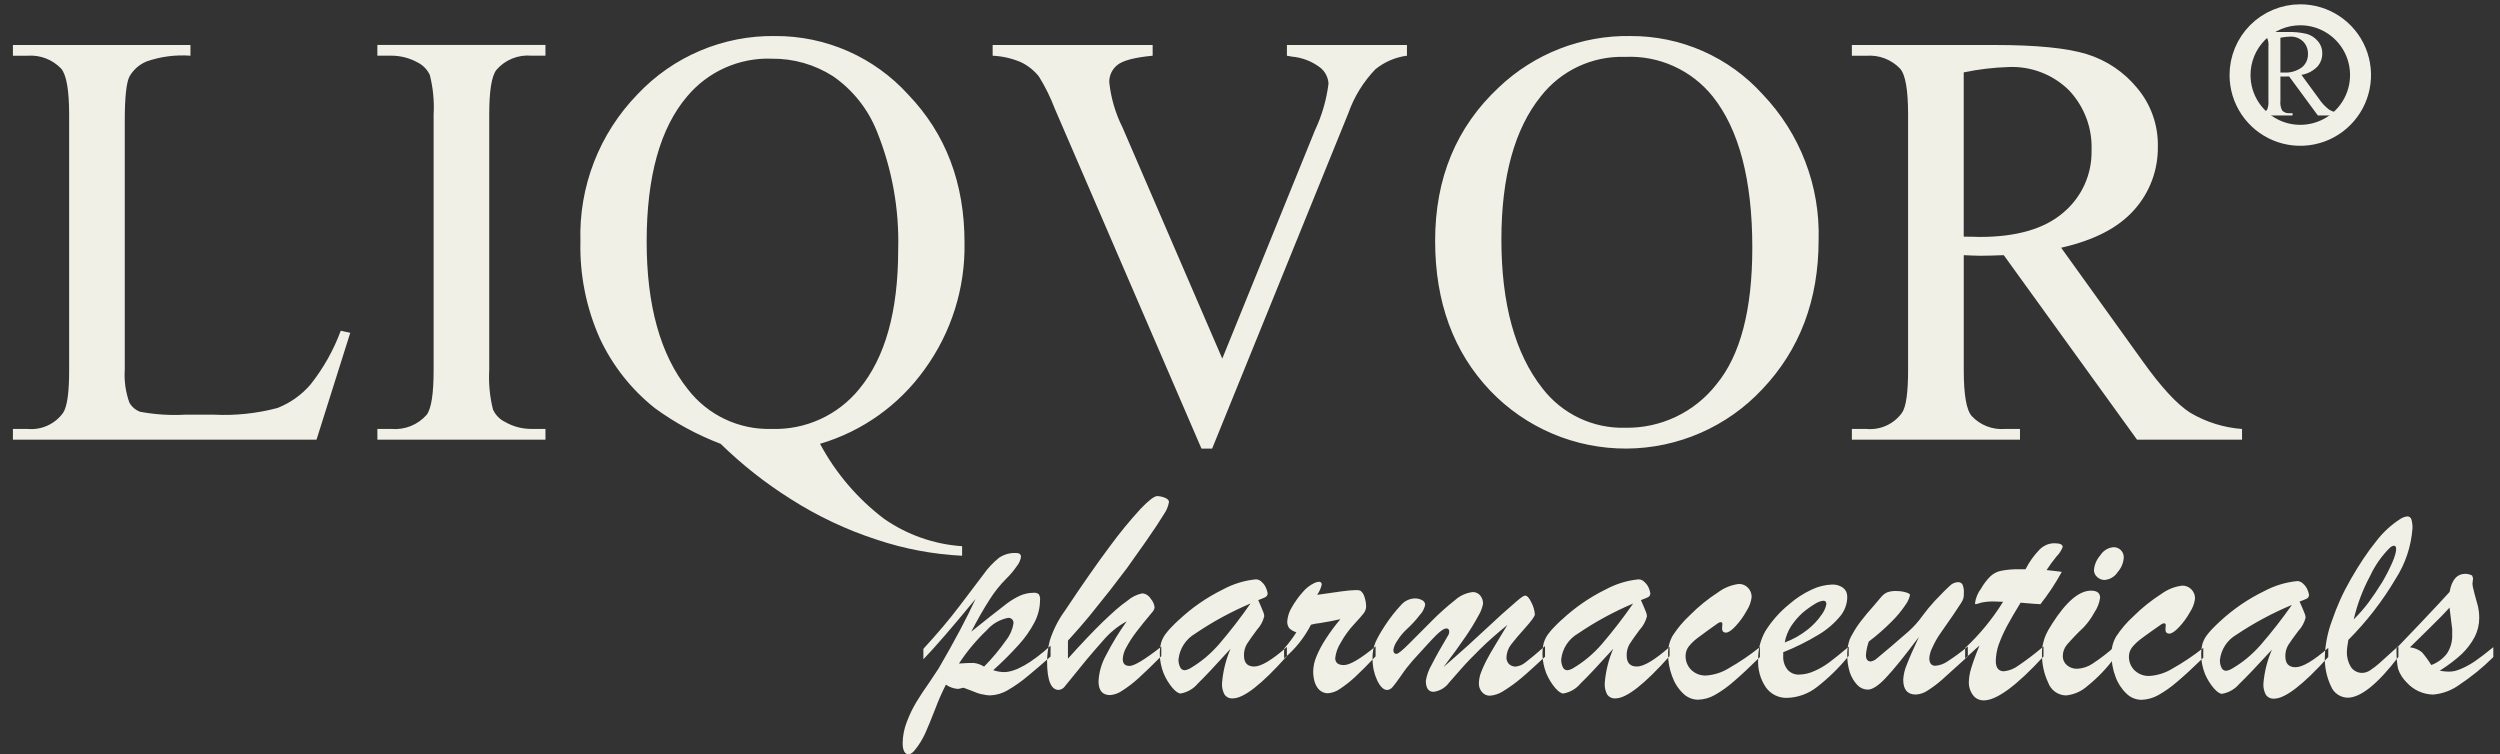 <svg width="169" height="51" viewBox="0 0 169 51" fill="none" xmlns="http://www.w3.org/2000/svg">
<rect x="0" y="0" width="169" height="51" fill="#333333" stroke="none"/>
<path fill-rule="evenodd" clip-rule="evenodd" d="M23.036 22.357L23.677 22.498L21.396 29.722H0.873V28.997H1.866C2.326 29.04 2.79 28.961 3.211 28.77C3.633 28.578 3.997 28.28 4.267 27.905C4.542 27.487 4.677 26.524 4.674 25.014V7.749C4.674 6.086 4.492 5.047 4.127 4.63C3.837 4.329 3.484 4.096 3.093 3.946C2.702 3.797 2.283 3.735 1.866 3.766H0.873V3.04H12.875V3.766C11.869 3.69 10.859 3.823 9.907 4.154C9.417 4.357 9.008 4.718 8.747 5.18C8.541 5.597 8.434 6.592 8.434 8.152V24.972C8.383 25.735 8.489 26.501 8.747 27.22C8.91 27.505 9.167 27.723 9.474 27.837C10.481 28.023 11.506 28.089 12.528 28.032H14.462C15.905 28.104 17.352 27.953 18.749 27.582C19.622 27.243 20.396 26.692 21.003 25.978C21.867 24.885 22.553 23.663 23.036 22.357ZM36.873 28.996V29.721H25.511V28.996H26.452C26.898 29.035 27.348 28.969 27.764 28.803C28.18 28.636 28.55 28.374 28.846 28.038C29.16 27.616 29.313 26.61 29.313 25.013V7.748C29.363 6.851 29.278 5.951 29.059 5.079C28.894 4.714 28.61 4.416 28.253 4.234C27.702 3.925 27.082 3.763 26.452 3.763H25.51V3.038H36.872V3.763H35.918C35.477 3.725 35.033 3.792 34.623 3.959C34.213 4.125 33.848 4.387 33.558 4.722C33.231 5.144 33.072 6.15 33.072 7.746V25.011C33.022 25.909 33.107 26.808 33.325 27.68C33.49 28.05 33.78 28.349 34.145 28.525C34.685 28.835 35.296 28.997 35.918 28.995L36.873 28.996ZM55.435 30.003C56.495 31.982 57.968 33.709 59.756 35.066C61.316 36.153 63.141 36.795 65.038 36.924V37.568C63.075 37.471 61.135 37.105 59.272 36.482C57.225 35.818 55.272 34.896 53.459 33.739C51.749 32.666 50.16 31.414 48.717 30.003C47.129 29.399 45.629 28.585 44.257 27.582C42.679 26.324 41.412 24.72 40.556 22.893C39.632 20.827 39.181 18.581 39.237 16.319C39.179 14.49 39.49 12.668 40.151 10.962C40.812 9.256 41.81 7.7 43.084 6.387C44.278 5.116 45.723 4.108 47.328 3.428C48.933 2.747 50.663 2.41 52.406 2.436C54.099 2.428 55.775 2.777 57.325 3.459C58.875 4.142 60.263 5.144 61.4 6.399C63.934 9.042 65.201 12.373 65.201 16.393C65.26 19.475 64.31 22.491 62.495 24.982C60.767 27.393 58.284 29.159 55.44 30L55.435 30.003ZM52.169 3.966C51.084 3.928 50.004 4.138 49.012 4.581C48.021 5.024 47.143 5.687 46.447 6.521C44.627 8.66 43.716 11.931 43.714 16.334C43.714 20.648 44.639 23.97 46.488 26.3C47.153 27.168 48.015 27.865 49.003 28.334C49.991 28.802 51.076 29.029 52.169 28.995C53.296 29.032 54.416 28.808 55.441 28.34C56.467 27.872 57.371 27.174 58.082 26.3C59.837 24.182 60.715 21.05 60.717 16.904C60.799 14.151 60.306 11.412 59.27 8.861C58.67 7.362 57.643 6.073 56.316 5.155C55.08 4.362 53.638 3.95 52.169 3.968V3.966ZM95.11 3.04V3.765C94.331 3.868 93.595 4.183 92.983 4.676C92.166 5.524 91.54 6.537 91.149 7.648L81.941 30.324H81.219L71.304 7.346C71.017 6.589 70.657 5.862 70.232 5.173C69.907 4.765 69.494 4.435 69.024 4.207C68.415 3.946 67.765 3.797 67.103 3.766V3.04H77.919V3.766C76.692 3.883 75.899 4.093 75.531 4.396C75.357 4.535 75.218 4.711 75.123 4.912C75.028 5.113 74.981 5.334 74.986 5.556C75.098 6.624 75.403 7.662 75.885 8.622L82.626 24.243L88.888 8.816C89.361 7.816 89.671 6.748 89.808 5.65C89.795 5.439 89.738 5.234 89.64 5.046C89.543 4.859 89.406 4.695 89.241 4.564C88.685 4.143 88.022 3.887 87.327 3.826C87.261 3.813 87.147 3.793 86.995 3.767V3.042L95.11 3.04ZM110.23 2.437C111.912 2.429 113.576 2.776 115.115 3.455C116.653 4.134 118.031 5.13 119.158 6.378C120.409 7.687 121.388 9.232 122.036 10.922C122.685 12.612 122.992 14.415 122.938 16.225C122.938 20.275 121.669 23.637 119.131 26.312C117.955 27.57 116.534 28.574 114.956 29.264C113.378 29.954 111.676 30.314 109.954 30.323C108.231 30.331 106.526 29.989 104.94 29.315C103.355 28.642 101.925 27.652 100.735 26.406C98.255 23.797 97.015 20.421 97.015 16.279C97.015 12.046 98.447 8.592 101.31 5.915C103.711 3.629 106.916 2.379 110.232 2.435L110.23 2.437ZM109.856 3.845C108.766 3.809 107.683 4.032 106.695 4.493C105.707 4.955 104.842 5.642 104.169 6.501C102.388 8.707 101.497 11.936 101.494 16.186C101.494 20.54 102.416 23.891 104.259 26.24C104.916 27.099 105.768 27.79 106.744 28.255C107.72 28.72 108.792 28.947 109.873 28.916C111.056 28.936 112.227 28.682 113.295 28.173C114.363 27.665 115.298 26.916 116.028 25.985C117.649 24.026 118.458 20.943 118.456 16.735C118.456 12.168 117.564 8.763 115.781 6.521C115.074 5.639 114.168 4.937 113.138 4.472C112.108 4.006 110.982 3.792 109.853 3.845H109.856ZM151.563 29.721H144.463L135.455 17.249C134.808 17.275 134.281 17.288 133.874 17.288C133.708 17.288 133.528 17.281 133.344 17.275C133.161 17.269 132.957 17.261 132.75 17.249V25.015C132.75 26.691 132.93 27.731 133.297 28.133C133.579 28.434 133.925 28.668 134.309 28.817C134.693 28.967 135.106 29.029 135.517 28.998H136.551V29.723H125.186V28.998H126.179C126.641 29.04 127.105 28.96 127.526 28.767C127.947 28.574 128.31 28.275 128.58 27.898C128.853 27.496 128.987 26.53 128.987 25.015V7.75C128.987 6.074 128.807 5.034 128.44 4.632C128.149 4.331 127.797 4.097 127.406 3.948C127.015 3.798 126.596 3.737 126.179 3.767H125.186V3.042H134.842C137.661 3.042 139.737 3.248 141.069 3.66C142.402 4.072 143.585 4.867 144.469 5.947C145.403 7.053 145.902 8.462 145.87 9.91C145.894 11.484 145.325 13.01 144.275 14.183C143.209 15.39 141.569 16.242 139.333 16.746L144.82 24.385C146.073 26.142 147.147 27.316 148.048 27.893C149.117 28.53 150.32 28.908 151.561 28.999L151.563 29.721ZM132.747 15.998C132.994 15.998 133.207 15.998 133.387 16.005C133.567 16.013 133.713 16.017 133.828 16.017C136.328 16.017 138.213 15.468 139.482 14.37C140.095 13.856 140.585 13.211 140.916 12.482C141.246 11.753 141.407 10.959 141.389 10.158C141.418 9.413 141.297 8.669 141.034 7.971C140.77 7.272 140.369 6.634 139.855 6.094C139.319 5.568 138.681 5.157 137.98 4.889C137.279 4.62 136.531 4.498 135.781 4.531C134.761 4.562 133.745 4.683 132.747 4.893V15.998Z" fill="#F1F0E7"/>
<path fill-rule="evenodd" clip-rule="evenodd" d="M62.422 44.566V43.86C63.357 42.846 64.168 41.885 64.857 40.977L66.483 38.829C66.78 38.406 67.135 38.027 67.538 37.702C67.874 37.477 68.273 37.365 68.677 37.381C68.904 37.381 69.019 37.467 69.019 37.643C68.983 37.874 68.885 38.091 68.736 38.271C68.53 38.575 68.293 38.857 68.03 39.112C67.599 39.544 67.217 40.023 66.892 40.54C66.512 41.129 66.1 41.849 65.656 42.701L66.908 41.7L68.075 40.79C68.353 40.583 68.651 40.406 68.965 40.26C69.247 40.139 69.549 40.075 69.856 40.072C69.984 40.056 70.113 40.089 70.218 40.164C70.293 40.284 70.325 40.425 70.307 40.566C70.303 41.088 70.175 41.602 69.934 42.066C69.645 42.619 69.284 43.131 68.862 43.591C68.32 44.192 67.747 44.763 67.143 45.303C67.377 45.386 67.623 45.43 67.871 45.433C68.641 45.433 69.691 44.84 71.018 43.654V44.382C70.525 44.82 70.027 45.248 69.524 45.665C69.091 46.034 68.626 46.364 68.134 46.649C67.774 46.868 67.364 46.991 66.943 47.007C66.881 47.007 66.812 47.003 66.74 46.997C66.662 46.989 66.585 46.975 66.509 46.956C66.366 46.937 66.226 46.904 66.091 46.856L65.598 46.663L65.132 46.49L64.767 46.572C64.471 46.552 64.186 46.452 63.943 46.283C63.671 46.818 63.429 47.368 63.219 47.93C62.946 48.631 62.722 49.18 62.542 49.578C62.351 49.999 62.103 50.392 61.807 50.747C61.715 50.863 61.593 50.95 61.454 51C61.164 51 61.02 50.743 61.02 50.23C61.026 49.75 61.118 49.274 61.291 48.826C61.466 48.353 61.685 47.896 61.944 47.463C62.196 47.045 62.481 46.614 62.799 46.169L63.456 45.179C64.528 43.336 65.357 41.775 65.942 40.497C64.393 42.38 63.221 43.734 62.427 44.561L62.422 44.566ZM66.524 45.062C67.072 44.509 67.572 43.91 68.018 43.272C68.277 42.945 68.447 42.556 68.509 42.144C68.516 42.093 68.511 42.041 68.495 41.992C68.478 41.943 68.45 41.899 68.414 41.863C68.377 41.826 68.333 41.799 68.284 41.783C68.235 41.767 68.183 41.763 68.132 41.77C67.579 41.882 67.078 42.174 66.707 42.599C65.996 43.277 65.364 44.034 64.825 44.855C64.994 44.839 65.178 44.828 65.387 44.822C65.596 44.815 65.74 44.815 65.824 44.815C66.073 44.845 66.312 44.93 66.525 45.063L66.524 45.062ZM78.504 43.717V44.356C77.952 44.913 77.445 45.407 76.978 45.832C76.634 46.147 76.264 46.432 75.871 46.684C75.629 46.857 75.344 46.962 75.048 46.988C74.523 46.988 74.261 46.678 74.261 46.056C74.292 45.449 74.459 44.857 74.752 44.324C75.164 43.517 75.636 42.741 76.164 42.003C75.86 42.164 75.574 42.355 75.309 42.574C75.047 42.787 74.806 43.023 74.587 43.28L74.057 43.884C73.681 44.312 73.261 44.816 72.794 45.402L71.977 46.406C71.929 46.471 71.869 46.525 71.8 46.565C71.73 46.605 71.653 46.63 71.573 46.638C71.044 46.638 70.783 45.991 70.783 44.697C70.789 44.223 70.852 43.752 70.969 43.292C71.203 42.564 71.553 41.877 72.005 41.26C73.191 39.479 74.202 38.031 75.038 36.916C75.682 36.036 76.374 35.193 77.111 34.39C77.657 33.821 78.032 33.535 78.233 33.535C78.431 33.543 78.625 33.59 78.805 33.672C78.944 33.742 79.016 33.828 79.024 33.928C78.975 34.225 78.859 34.506 78.686 34.752C78.457 35.134 78.058 35.742 77.478 36.576L76.174 38.418L75.022 39.922L73.629 41.661C73.21 42.168 72.732 42.717 72.193 43.308V44.523C73.089 43.525 73.87 42.702 74.536 42.052C74.88 41.723 75.183 41.445 75.439 41.217C75.696 40.989 75.957 40.789 76.216 40.606C76.503 40.356 76.85 40.184 77.223 40.11C77.338 40.121 77.449 40.159 77.547 40.222C77.644 40.284 77.726 40.368 77.785 40.468C77.932 40.632 78.025 40.838 78.051 41.056C78.041 41.149 78.007 41.237 77.951 41.312C77.454 41.901 77.069 42.381 76.795 42.744C76.552 43.063 76.334 43.401 76.144 43.754C76.002 43.994 75.917 44.263 75.898 44.541C75.898 44.859 76.05 45.017 76.354 45.017C76.678 45.017 77.396 44.582 78.507 43.713L78.504 43.717ZM79.687 41.912C80.574 41.078 81.582 40.381 82.675 39.846C83.365 39.471 84.122 39.239 84.903 39.163C84.978 39.165 85.051 39.182 85.119 39.213C85.186 39.245 85.247 39.289 85.297 39.345C85.417 39.45 85.512 39.581 85.576 39.728C85.628 39.844 85.666 39.965 85.69 40.09C85.695 40.144 85.685 40.199 85.66 40.247C85.635 40.296 85.596 40.336 85.549 40.363C85.482 40.398 85.413 40.429 85.342 40.456C85.239 40.494 85.142 40.532 85.056 40.567L85.236 40.979L85.404 41.39C85.44 41.477 85.46 41.569 85.463 41.663C85.378 42.003 85.208 42.316 84.97 42.574C84.784 42.822 84.646 43.013 84.558 43.139C84.517 43.192 84.427 43.327 84.286 43.544C84.152 43.776 84.085 44.041 84.093 44.309C84.093 44.81 84.324 45.057 84.783 45.057C85.253 45.057 85.99 44.616 86.993 43.733V44.354C85.296 46.259 84.077 47.211 83.337 47.211C83.228 47.221 83.118 47.201 83.019 47.154C82.921 47.108 82.836 47.035 82.775 46.945C82.65 46.712 82.593 46.449 82.609 46.186C82.672 45.383 82.867 44.596 83.185 43.857C82.18 44.968 81.444 45.75 80.977 46.203C80.681 46.562 80.266 46.802 79.808 46.88C79.665 46.88 79.483 46.755 79.262 46.507C79.01 46.206 78.806 45.869 78.656 45.506C78.578 45.303 78.517 45.094 78.472 44.881C78.428 44.668 78.405 44.451 78.403 44.234C78.398 43.968 78.429 43.702 78.493 43.444C78.566 43.204 78.686 42.981 78.846 42.788C78.951 42.651 79.064 42.521 79.185 42.398C79.323 42.253 79.488 42.091 79.685 41.908L79.687 41.912ZM84.531 40.798C83.22 41.353 81.966 42.036 80.788 42.837C80.478 43.018 80.215 43.269 80.02 43.571C79.825 43.872 79.704 44.216 79.666 44.573C79.66 44.756 79.698 44.937 79.777 45.102C79.802 45.162 79.845 45.214 79.898 45.25C79.952 45.287 80.016 45.307 80.081 45.309C80.22 45.29 80.354 45.242 80.474 45.168C80.832 44.956 81.172 44.716 81.492 44.45C81.823 44.171 82.132 43.866 82.416 43.539C83.168 42.661 83.875 41.746 84.534 40.797L84.531 40.798ZM86.805 44.504V43.847C87.109 43.502 87.386 43.133 87.634 42.744C87.456 42.691 87.293 42.597 87.157 42.471C87.055 42.331 87.006 42.16 87.019 41.988C87.047 41.662 87.149 41.347 87.319 41.068C87.422 40.887 87.534 40.711 87.654 40.541C87.78 40.361 87.918 40.188 88.066 40.025C88.287 39.76 88.563 39.546 88.876 39.4C88.964 39.364 89.055 39.339 89.149 39.327C89.284 39.327 89.349 39.389 89.349 39.517C89.293 39.767 89.187 40.003 89.038 40.211C89.752 40.103 90.318 40.025 90.735 39.97C91.043 39.926 91.353 39.9 91.664 39.89C91.763 39.885 91.863 39.897 91.958 39.928C92.098 40.034 92.197 40.185 92.24 40.355C92.312 40.571 92.349 40.795 92.351 41.022C92.34 41.194 92.274 41.357 92.162 41.488C92.064 41.616 91.851 41.86 91.515 42.222C91.172 42.593 90.875 43.005 90.632 43.448C90.432 43.76 90.305 44.114 90.26 44.483C90.26 44.8 90.456 44.959 90.848 44.959C91.251 44.959 91.966 44.538 92.99 43.697V44.372C92.439 44.956 91.975 45.418 91.607 45.76C91.295 46.05 90.961 46.314 90.607 46.55C90.361 46.733 90.068 46.842 89.762 46.864C89.621 46.863 89.484 46.827 89.361 46.76C89.237 46.693 89.132 46.597 89.055 46.48C88.957 46.337 88.886 46.178 88.846 46.009C88.794 45.795 88.769 45.574 88.773 45.353C88.785 45.017 88.859 44.686 88.991 44.377C89.167 43.953 89.383 43.548 89.638 43.166C89.935 42.709 90.26 42.272 90.611 41.855L89.976 41.989L89.227 42.121C89.114 42.138 89 42.155 88.883 42.168C88.79 42.189 88.704 42.209 88.621 42.231C88.174 43.104 87.556 43.877 86.803 44.505L86.805 44.504ZM97.571 45.103C97.899 44.814 98.23 44.524 98.561 44.234C99.006 43.845 99.471 43.421 99.965 42.961L101.532 41.516L102.542 40.63C102.826 40.384 103.013 40.263 103.098 40.263C103.239 40.263 103.384 40.425 103.532 40.75C103.659 40.991 103.735 41.255 103.757 41.526C103.757 41.654 103.541 41.957 103.109 42.438C102.713 42.876 102.393 43.253 102.151 43.568C101.953 43.822 101.842 44.134 101.836 44.456C101.834 44.538 101.85 44.621 101.881 44.697C101.913 44.774 101.96 44.843 102.019 44.9C102.139 45.005 102.294 45.063 102.454 45.063C102.711 45.033 102.954 44.926 103.15 44.756C103.427 44.548 103.856 44.19 104.444 43.675V44.393C104.155 44.666 103.868 44.928 103.588 45.179C103.308 45.431 103.064 45.65 102.846 45.832C102.453 46.165 102.034 46.467 101.595 46.736C101.329 46.905 101.026 47.006 100.712 47.03C100.614 47.031 100.516 47.01 100.426 46.97C100.336 46.929 100.256 46.869 100.192 46.795C100.046 46.634 99.968 46.423 99.973 46.206C99.976 45.972 100.017 45.739 100.094 45.517C100.199 45.234 100.321 44.957 100.46 44.689C100.623 44.371 100.847 43.979 101.137 43.505L101.896 42.25C101.205 42.81 100.598 43.347 100.072 43.862C99.543 44.379 99.106 44.834 98.761 45.231L97.964 46.138C97.841 46.31 97.684 46.454 97.503 46.562C97.322 46.67 97.121 46.739 96.912 46.766C96.563 46.766 96.387 46.518 96.387 46.017C96.45 45.636 96.584 45.27 96.78 44.938C97.043 44.413 97.418 43.748 97.902 42.937C97.949 42.862 97.971 42.773 97.964 42.685C97.968 42.657 97.965 42.629 97.957 42.603C97.948 42.577 97.933 42.553 97.913 42.533C97.893 42.514 97.869 42.499 97.842 42.491C97.816 42.483 97.788 42.481 97.76 42.485C97.626 42.485 97.412 42.626 97.113 42.91C96.959 43.064 96.755 43.275 96.507 43.547C96.229 43.844 95.892 44.215 95.495 44.658C95.221 44.969 94.967 45.297 94.736 45.642C94.602 45.835 94.484 46.004 94.377 46.142C94.27 46.28 94.195 46.377 94.142 46.439C94.098 46.496 94.043 46.544 93.98 46.579C93.917 46.614 93.847 46.636 93.776 46.642C93.534 46.642 93.305 46.425 93.099 45.995C92.996 45.774 92.917 45.543 92.864 45.305C92.809 45.037 92.782 44.764 92.784 44.49C92.774 44.119 92.844 43.75 92.988 43.407C93.06 43.245 93.146 43.079 93.244 42.907C93.341 42.734 93.471 42.523 93.633 42.275C93.959 41.777 94.327 41.308 94.734 40.874C94.849 40.746 94.989 40.642 95.146 40.57C95.302 40.498 95.471 40.458 95.644 40.453C95.815 40.448 95.984 40.489 96.134 40.571C96.195 40.599 96.247 40.643 96.284 40.699C96.321 40.755 96.341 40.821 96.341 40.888C96.285 41.151 96.156 41.393 95.968 41.586C95.847 41.748 95.71 41.909 95.557 42.075C95.403 42.241 95.232 42.414 95.032 42.596C94.813 42.806 94.622 43.043 94.463 43.302C94.324 43.486 94.231 43.702 94.191 43.93C94.191 44.113 94.263 44.203 94.405 44.203C94.512 44.203 94.802 43.968 95.271 43.497L96.8 41.962C97.287 41.47 97.803 41.008 98.346 40.579C98.682 40.272 99.106 40.078 99.558 40.023C99.653 40.021 99.747 40.04 99.834 40.08C99.92 40.119 99.997 40.177 100.058 40.25C100.19 40.406 100.26 40.605 100.254 40.81C100.201 41.093 100.097 41.364 99.947 41.61C99.679 42.109 99.383 42.591 99.061 43.056C98.65 43.66 98.152 44.346 97.566 45.115L97.571 45.103ZM105.559 41.912C106.446 41.078 107.453 40.382 108.546 39.846C109.236 39.471 109.993 39.239 110.775 39.163C110.849 39.165 110.923 39.182 110.99 39.214C111.058 39.245 111.118 39.29 111.168 39.345C111.288 39.451 111.383 39.581 111.448 39.728C111.5 39.844 111.538 39.965 111.561 40.09C111.567 40.144 111.556 40.199 111.531 40.247C111.506 40.296 111.468 40.336 111.421 40.363C111.353 40.398 111.284 40.429 111.213 40.456C111.11 40.494 111.014 40.532 110.926 40.567L111.106 40.979L111.275 41.39C111.311 41.477 111.331 41.569 111.334 41.663C111.249 42.003 111.079 42.317 110.84 42.574C110.654 42.822 110.517 43.013 110.428 43.139C110.387 43.192 110.297 43.327 110.156 43.544C110.023 43.776 109.956 44.041 109.963 44.309C109.963 44.81 110.195 45.057 110.653 45.057C111.124 45.057 111.861 44.616 112.864 43.733V44.354C111.167 46.259 109.948 47.211 109.207 47.211C109.098 47.22 108.989 47.201 108.89 47.154C108.791 47.107 108.706 47.035 108.644 46.945C108.521 46.712 108.464 46.449 108.48 46.186C108.543 45.383 108.737 44.596 109.055 43.857C108.052 44.968 107.316 45.75 106.846 46.203C106.551 46.562 106.136 46.803 105.677 46.88C105.536 46.88 105.353 46.755 105.132 46.507C104.88 46.206 104.675 45.868 104.524 45.506C104.447 45.303 104.386 45.094 104.342 44.881C104.298 44.668 104.274 44.451 104.272 44.234C104.267 43.968 104.297 43.702 104.362 43.444C104.435 43.204 104.555 42.981 104.715 42.788C104.819 42.651 104.932 42.521 105.053 42.398C105.191 42.253 105.357 42.091 105.554 41.908L105.559 41.912ZM110.402 40.798C109.09 41.353 107.836 42.036 106.658 42.837C106.348 43.018 106.086 43.27 105.891 43.571C105.696 43.873 105.575 44.216 105.537 44.573C105.531 44.755 105.569 44.937 105.648 45.102C105.673 45.162 105.715 45.214 105.769 45.251C105.823 45.287 105.887 45.308 105.952 45.309C106.092 45.29 106.226 45.242 106.345 45.168C106.703 44.956 107.043 44.717 107.362 44.45C107.694 44.171 108.003 43.866 108.287 43.539C109.038 42.661 109.744 41.746 110.402 40.797V40.798ZM118.97 43.74V44.416C118.255 45.122 117.669 45.668 117.213 46.054C116.821 46.404 116.393 46.711 115.937 46.972C115.583 47.178 115.184 47.29 114.775 47.3C114.393 47.293 114.029 47.135 113.763 46.861C113.432 46.538 113.182 46.141 113.032 45.703C112.851 45.221 112.76 44.71 112.762 44.195C112.754 43.772 112.859 43.354 113.066 42.984C113.395 42.47 113.79 42 114.239 41.586C114.818 41.002 115.458 40.483 116.148 40.037C116.558 39.733 117.039 39.54 117.545 39.475C117.659 39.473 117.772 39.494 117.878 39.537C117.984 39.58 118.079 39.645 118.159 39.727C118.242 39.81 118.307 39.91 118.351 40.02C118.394 40.13 118.415 40.248 118.411 40.366C118.371 40.695 118.255 41.01 118.073 41.287C117.868 41.664 117.617 42.014 117.324 42.328C117.052 42.622 116.835 42.764 116.677 42.764C116.5 42.764 116.412 42.666 116.412 42.481L116.422 42.328L116.433 42.187C116.437 42.158 116.43 42.128 116.413 42.104C116.397 42.08 116.371 42.062 116.343 42.056C116.27 42.057 116.199 42.081 116.14 42.125C115.94 42.267 115.719 42.419 115.484 42.59C115.174 42.815 114.929 42.991 114.757 43.126C114.534 43.292 114.334 43.485 114.159 43.701C114.024 43.879 113.948 44.096 113.945 44.319C113.939 44.5 113.97 44.679 114.037 44.847C114.105 45.015 114.206 45.167 114.335 45.293C114.469 45.418 114.626 45.516 114.798 45.58C114.97 45.644 115.152 45.673 115.335 45.665C115.872 45.628 116.391 45.462 116.85 45.182C117.596 44.758 118.306 44.276 118.975 43.74H118.97ZM120.546 44.093V44.344C120.526 44.679 120.631 45.01 120.84 45.272C120.936 45.38 121.055 45.466 121.188 45.524C121.321 45.581 121.465 45.608 121.609 45.603C121.965 45.596 122.316 45.516 122.64 45.367C123.005 45.209 123.35 45.008 123.668 44.769C124 44.52 124.434 44.17 124.973 43.719V44.337C124.345 45.116 123.628 45.82 122.837 46.435C122.256 46.896 121.541 47.156 120.799 47.176C120.524 47.184 120.25 47.124 120.003 47.002C119.755 46.88 119.541 46.699 119.38 46.476C118.999 45.918 118.813 45.25 118.85 44.575C118.841 43.905 119.01 43.244 119.34 42.66C119.776 41.967 120.324 41.351 120.961 40.836C121.416 40.439 121.925 40.109 122.473 39.856C122.901 39.65 123.368 39.534 123.843 39.515C124.11 39.502 124.374 39.579 124.592 39.736C124.682 39.806 124.755 39.896 124.806 39.998C124.855 40.12 124.878 40.25 124.875 40.381C124.863 40.844 124.697 41.289 124.404 41.648C123.992 42.146 123.497 42.569 122.941 42.9C122.178 43.362 121.377 43.761 120.547 44.09L120.546 44.093ZM120.65 43.43C121.205 43.225 121.724 42.934 122.188 42.567C122.558 42.278 122.882 41.934 123.147 41.546C123.305 41.338 123.414 41.096 123.464 40.84C123.464 40.685 123.396 40.609 123.253 40.609C123.044 40.638 122.844 40.716 122.67 40.836C122.373 41.016 122.092 41.221 121.829 41.447C121.544 41.709 121.293 42.004 121.08 42.326C120.865 42.661 120.718 43.035 120.649 43.427L120.65 43.43ZM129.734 43.037C129.241 43.692 128.813 44.245 128.45 44.697C128.061 45.176 127.744 45.542 127.501 45.8C126.995 46.346 126.579 46.619 126.255 46.618C126.125 46.616 125.996 46.588 125.876 46.535C125.757 46.482 125.649 46.406 125.559 46.311C125.326 46.063 125.151 45.767 125.045 45.445C124.93 45.068 124.872 44.676 124.872 44.283C124.869 44.038 124.893 43.794 124.945 43.555C124.967 43.455 124.994 43.357 125.027 43.261C125.083 43.117 125.153 42.98 125.234 42.849C125.396 42.55 125.583 42.265 125.793 41.996C126.042 41.669 126.327 41.323 126.648 40.969L127.156 40.371C127.265 40.235 127.403 40.125 127.56 40.048C127.767 39.974 127.987 39.942 128.207 39.954C128.412 39.954 128.616 39.981 128.813 40.037C129.01 40.089 129.108 40.151 129.118 40.216C129.066 40.454 128.965 40.679 128.82 40.875C128.541 41.296 128.218 41.685 127.855 42.037C127.379 42.517 126.87 42.962 126.33 43.369C126.226 43.663 126.161 43.969 126.136 44.28C126.136 44.57 126.247 44.715 126.472 44.715C126.622 44.684 126.761 44.614 126.875 44.511L127.824 43.714L129.038 42.665C129.381 42.356 129.689 42.011 129.956 41.634C130.215 41.279 130.496 40.939 130.795 40.617C131.288 40.099 131.626 39.757 131.812 39.596C131.953 39.453 132.141 39.367 132.342 39.354C132.404 39.347 132.467 39.358 132.523 39.385C132.58 39.411 132.628 39.453 132.662 39.506C132.742 39.7 132.774 39.911 132.756 40.12C132.759 40.229 132.749 40.337 132.725 40.443C132.709 40.501 132.687 40.556 132.659 40.609C132.636 40.654 132.597 40.72 132.542 40.806L132.039 41.565L131.127 42.876C130.94 43.152 130.777 43.444 130.64 43.748C130.52 43.976 130.445 44.224 130.42 44.48C130.42 44.83 130.558 45.006 130.831 45.006C131.125 44.982 131.407 44.881 131.649 44.712C132.128 44.403 132.588 44.066 133.025 43.7V44.373L131.276 45.953C130.974 46.22 130.651 46.462 130.31 46.678C130.073 46.842 129.795 46.936 129.506 46.95C128.94 46.95 128.658 46.615 128.658 45.942C128.679 45.592 128.761 45.247 128.902 44.925C129.061 44.504 129.336 43.877 129.729 43.037L129.734 43.037ZM136.489 38.482H136.924C137.178 37.985 137.505 37.528 137.894 37.129C138.029 37.003 138.185 36.9 138.354 36.825C138.522 36.757 138.702 36.723 138.883 36.725C139.253 36.725 139.439 36.807 139.439 36.977C139.345 37.218 139.201 37.437 139.018 37.619C138.778 37.911 138.554 38.218 138.349 38.536L138.953 38.605L139.377 38.658C138.958 39.426 138.474 40.157 137.932 40.844L137.461 40.813L137.065 40.782L136.594 40.74C136.257 41.286 135.95 41.813 135.673 42.321C135.555 42.548 135.446 42.763 135.359 42.963C135.273 43.163 135.187 43.37 135.107 43.587C134.988 43.939 134.923 44.307 134.914 44.678C134.914 45.143 135.101 45.379 135.469 45.379C135.835 45.338 136.182 45.197 136.473 44.972C136.694 44.823 136.935 44.651 137.193 44.457C137.452 44.264 137.77 44.013 138.14 43.702V44.377C136.321 46.355 134.977 47.344 134.106 47.346C133.965 47.349 133.825 47.319 133.697 47.258C133.57 47.197 133.459 47.105 133.375 46.992C133.18 46.73 133.081 46.408 133.095 46.081C133.106 45.78 133.157 45.482 133.246 45.195C133.295 45.025 133.368 44.807 133.464 44.536C133.559 44.264 133.678 43.968 133.813 43.638L133.54 43.879L133.309 44.094L133.085 44.294L132.843 44.509V43.807C133.834 42.882 134.696 41.83 135.41 40.678L135.128 40.672L134.813 40.661C134.514 40.651 134.215 40.677 133.923 40.74L133.692 40.812L133.55 40.843C133.522 40.816 133.509 40.795 133.509 40.781C133.558 40.419 133.7 40.076 133.921 39.785C134.094 39.48 134.307 39.2 134.556 38.953C134.764 38.76 135.022 38.631 135.301 38.58C135.693 38.506 136.092 38.474 136.49 38.482L136.489 38.482ZM142.259 39.207C142.081 39.203 141.91 39.134 141.778 39.014C141.706 38.956 141.648 38.882 141.609 38.799C141.57 38.715 141.55 38.624 141.551 38.531C141.584 38.166 141.733 37.822 141.975 37.547C142.069 37.393 142.198 37.262 142.351 37.165C142.504 37.069 142.678 37.009 142.858 36.992C142.954 36.986 143.05 37.002 143.14 37.037C143.229 37.072 143.31 37.127 143.377 37.196C143.444 37.265 143.495 37.347 143.527 37.438C143.56 37.529 143.572 37.625 143.564 37.721C143.535 38.076 143.391 38.411 143.152 38.676C143.056 38.828 142.925 38.955 142.77 39.047C142.615 39.139 142.441 39.193 142.262 39.205L142.259 39.207ZM142.946 43.72V44.458C142.42 45.171 141.806 45.813 141.117 46.369C140.715 46.73 140.209 46.954 139.672 47.011C139.402 47.007 139.14 46.921 138.921 46.763C138.703 46.605 138.538 46.384 138.45 46.129C138.173 45.537 138.033 44.892 138.038 44.239C138.034 44.097 138.039 43.955 138.051 43.814C138.072 43.678 138.1 43.543 138.134 43.41C138.175 43.232 138.234 43.059 138.311 42.893C138.352 42.807 138.401 42.706 138.461 42.596C138.522 42.486 138.61 42.34 138.725 42.164C139.674 40.674 140.549 39.928 141.35 39.928C141.762 39.928 141.968 40.091 141.968 40.409C141.915 40.771 141.779 41.115 141.571 41.416C141.377 41.776 141.137 42.108 140.857 42.406C140.455 42.784 140.072 43.182 139.711 43.6C139.538 43.814 139.444 44.081 139.445 44.356C139.443 44.471 139.466 44.585 139.514 44.69C139.561 44.795 139.631 44.888 139.719 44.963C139.915 45.131 140.167 45.218 140.425 45.208C140.799 45.189 141.161 45.067 141.471 44.855C141.99 44.513 142.484 44.133 142.947 43.718L142.946 43.72Z" fill="#F1F0E7"/>
<path fill-rule="evenodd" clip-rule="evenodd" d="M148.942 43.795V44.462C148.227 45.157 147.641 45.696 147.185 46.079C146.792 46.424 146.364 46.727 145.909 46.985C145.554 47.187 145.155 47.298 144.747 47.307C144.366 47.301 144.003 47.145 143.735 46.874C143.405 46.556 143.155 46.165 143.004 45.732C142.824 45.257 142.733 44.752 142.735 44.244C142.727 43.826 142.832 43.414 143.038 43.05C143.368 42.541 143.762 42.078 144.211 41.671C144.791 41.094 145.431 40.581 146.12 40.141C146.531 39.841 147.012 39.651 147.517 39.588C147.63 39.585 147.744 39.605 147.849 39.648C147.955 39.691 148.051 39.754 148.131 39.835C148.214 39.917 148.279 40.016 148.323 40.124C148.366 40.233 148.387 40.349 148.383 40.466C148.343 40.791 148.227 41.102 148.045 41.375C147.84 41.748 147.588 42.093 147.296 42.402C147.024 42.689 146.807 42.832 146.649 42.832C146.472 42.832 146.384 42.736 146.384 42.552L146.394 42.402L146.404 42.263C146.408 42.234 146.401 42.205 146.384 42.181C146.367 42.157 146.342 42.14 146.314 42.133C146.241 42.135 146.17 42.158 146.111 42.201C145.911 42.341 145.69 42.495 145.456 42.66C145.145 42.882 144.9 43.056 144.728 43.19C144.506 43.353 144.305 43.544 144.131 43.757C143.995 43.932 143.92 44.145 143.916 44.367C143.91 44.545 143.942 44.723 144.009 44.889C144.076 45.054 144.178 45.203 144.307 45.327C144.441 45.451 144.599 45.548 144.77 45.611C144.942 45.674 145.124 45.702 145.307 45.694C145.842 45.658 146.362 45.495 146.821 45.218C147.566 44.801 148.277 44.325 148.947 43.795L148.942 43.795ZM150.083 41.994C150.973 41.17 151.98 40.483 153.072 39.955C153.763 39.585 154.521 39.356 155.301 39.281C155.375 39.283 155.448 39.3 155.515 39.331C155.583 39.362 155.643 39.406 155.694 39.461C155.813 39.565 155.909 39.694 155.973 39.839C156.025 39.953 156.063 40.072 156.087 40.195C156.092 40.249 156.081 40.303 156.056 40.351C156.031 40.399 155.993 40.439 155.946 40.465C155.878 40.5 155.809 40.53 155.738 40.556C155.635 40.595 155.537 40.632 155.451 40.666L155.631 41.074L155.8 41.486C155.836 41.571 155.856 41.662 155.859 41.754C155.774 42.091 155.604 42.4 155.366 42.653C155.18 42.898 155.042 43.085 154.954 43.211C154.913 43.263 154.823 43.396 154.682 43.611C154.55 43.839 154.483 44.1 154.489 44.365C154.489 44.859 154.72 45.104 155.179 45.104C155.65 45.104 156.387 44.668 157.391 43.797V44.41C155.694 46.289 154.475 47.228 153.734 47.228C153.625 47.238 153.516 47.219 153.417 47.172C153.318 47.126 153.234 47.055 153.171 46.966C153.048 46.736 152.991 46.477 153.006 46.217C153.07 45.424 153.264 44.648 153.582 43.919C152.578 45.015 151.839 45.788 151.374 46.234C151.076 46.589 150.661 46.826 150.204 46.902C150.063 46.902 149.879 46.778 149.659 46.533C149.407 46.237 149.203 45.905 149.052 45.547C148.975 45.346 148.914 45.14 148.87 44.93C148.826 44.72 148.802 44.506 148.8 44.291C148.795 44.028 148.826 43.766 148.89 43.511C148.964 43.274 149.084 43.054 149.243 42.864C149.348 42.728 149.461 42.6 149.582 42.479C149.719 42.336 149.885 42.176 150.081 41.996L150.083 41.994ZM154.928 40.894C153.617 41.441 152.363 42.115 151.184 42.905C150.875 43.082 150.613 43.33 150.419 43.627C150.225 43.925 150.104 44.265 150.066 44.618C150.059 44.799 150.097 44.979 150.175 45.142C150.201 45.202 150.244 45.252 150.298 45.288C150.352 45.325 150.415 45.345 150.48 45.346C150.619 45.327 150.753 45.28 150.873 45.207C151.231 45 151.571 44.764 151.891 44.501C152.222 44.226 152.531 43.925 152.816 43.602C153.566 42.736 154.272 41.833 154.93 40.896L154.928 40.894ZM162.132 43.671V44.407C160.725 46.245 159.579 47.164 158.695 47.164C158.452 47.157 158.216 47.08 158.016 46.941C157.816 46.801 157.661 46.607 157.571 46.382C157.274 45.751 157.132 45.058 157.159 44.362C157.189 43.537 157.353 42.722 157.645 41.95C157.812 41.46 157.998 40.987 158.201 40.538C158.403 40.089 158.646 39.619 158.928 39.126C159.211 38.632 159.491 38.18 159.771 37.761C160.05 37.342 160.336 36.951 160.626 36.594C161.075 36.001 161.625 35.492 162.251 35.089C162.393 34.992 162.557 34.93 162.728 34.909C162.791 34.905 162.853 34.923 162.905 34.959C162.956 34.996 162.993 35.049 163.01 35.11C163.068 35.31 163.092 35.518 163.083 35.726C162.994 36.935 162.604 38.103 161.948 39.123C161.059 40.629 159.984 42.017 158.75 43.255C158.725 43.394 158.701 43.541 158.68 43.695C158.662 43.813 158.652 43.932 158.65 44.052C158.636 44.417 158.731 44.778 158.922 45.09C159.008 45.217 159.124 45.32 159.261 45.389C159.397 45.459 159.549 45.493 159.702 45.487C159.9 45.478 160.09 45.411 160.25 45.294C160.466 45.148 160.673 44.988 160.868 44.814L162.132 43.671ZM159.11 41.874C159.474 41.514 159.812 41.127 160.12 40.717C160.417 40.315 160.727 39.856 161.052 39.332C161.302 38.902 161.528 38.459 161.729 38.004C161.8 37.84 161.861 37.672 161.912 37.5C161.952 37.376 161.975 37.247 161.981 37.116C161.981 36.962 161.928 36.888 161.818 36.888C161.734 36.906 161.655 36.943 161.587 36.997C161.016 37.555 160.552 38.213 160.217 38.938C159.72 39.864 159.348 40.852 159.11 41.876V41.874ZM162.004 44.056V43.818L163.561 42.19C163.829 41.904 164.23 41.484 164.754 40.924C165.124 40.525 165.403 40.222 165.593 40.015C165.735 39.197 166.094 38.79 166.665 38.79C166.823 38.794 166.978 38.834 167.117 38.907L167.18 39.097L167.138 39.439C167.141 39.526 167.152 39.612 167.17 39.697C167.191 39.802 167.229 39.952 167.28 40.147L167.515 41.004C167.54 41.121 167.56 41.243 167.574 41.357C167.589 41.5 167.596 41.645 167.595 41.789C167.595 42.223 167.493 42.651 167.298 43.038C167.069 43.476 166.769 43.873 166.412 44.215C166.211 44.402 165.991 44.583 165.757 44.763C165.522 44.942 165.242 45.137 164.928 45.341C165.118 45.377 165.311 45.398 165.504 45.403C165.648 45.405 165.792 45.391 165.932 45.362C166.091 45.324 166.246 45.27 166.394 45.202C166.739 45.053 167.067 44.868 167.374 44.65C167.663 44.45 168.053 44.15 168.548 43.749V44.419C167.839 45.122 167.063 45.754 166.231 46.306C165.714 46.677 165.106 46.901 164.472 46.953C164.14 46.945 163.813 46.871 163.511 46.734C163.209 46.598 162.938 46.401 162.713 46.157C162.446 45.9 162.242 45.586 162.117 45.237C162.079 45.071 162.052 44.903 162.037 44.734C162.014 44.507 162.004 44.278 162.005 44.05L162.004 44.056ZM165.769 42.53L165.587 41.073C165.428 41.254 165.239 41.451 165.028 41.67C164.816 41.888 164.517 42.183 164.134 42.561C163.781 42.914 163.369 43.313 162.913 43.759C163.209 43.79 163.49 43.904 163.723 44.089C163.956 44.362 164.167 44.652 164.355 44.957C164.766 44.805 165.128 44.543 165.401 44.199C165.664 43.808 165.793 43.342 165.769 42.872L165.769 42.53ZM158.215 7.804H156.685L154.744 5.166C154.604 5.173 154.49 5.175 154.403 5.175C154.367 5.175 154.327 5.175 154.285 5.175C154.244 5.175 154.202 5.171 154.156 5.168V6.81C154.129 7.037 154.17 7.267 154.274 7.47C154.336 7.534 154.411 7.583 154.493 7.614C154.576 7.646 154.664 7.659 154.752 7.653H154.976V7.806H152.526V7.653H152.74C152.84 7.661 152.939 7.644 153.03 7.603C153.121 7.562 153.199 7.498 153.258 7.417C153.335 7.224 153.365 7.015 153.345 6.807V3.16C153.373 2.933 153.332 2.703 153.228 2.5C153.164 2.436 153.088 2.387 153.004 2.355C152.92 2.324 152.83 2.311 152.741 2.317H152.526V2.164H154.608C155.06 2.147 155.511 2.191 155.95 2.294C156.236 2.381 156.491 2.549 156.683 2.778C156.883 3.01 156.991 3.308 156.985 3.615C156.99 3.949 156.867 4.272 156.642 4.519C156.352 4.806 155.98 4.995 155.577 5.061L156.759 6.675C156.947 6.96 157.183 7.211 157.455 7.416C157.687 7.551 157.946 7.632 158.213 7.652L158.215 7.804ZM154.155 4.902C154.209 4.902 154.255 4.902 154.294 4.902C154.333 4.902 154.364 4.902 154.389 4.902C154.824 4.934 155.255 4.81 155.607 4.553C155.739 4.446 155.845 4.31 155.916 4.156C155.987 4.002 156.023 3.833 156.019 3.663C156.025 3.505 155.999 3.347 155.943 3.2C155.886 3.052 155.8 2.917 155.69 2.804C155.573 2.692 155.435 2.605 155.284 2.548C155.133 2.492 154.972 2.466 154.811 2.474C154.591 2.48 154.372 2.505 154.156 2.55L154.155 4.902Z" fill="#F1F0E7"/>
<path d="M155.5 1C156.306 1 157.093 1.239 157.763 1.687C158.433 2.135 158.955 2.771 159.263 3.515C159.571 4.26 159.652 5.079 159.494 5.869C159.337 6.659 158.949 7.385 158.379 7.954C157.81 8.524 157.084 8.912 156.293 9.069C155.503 9.226 154.684 9.145 153.94 8.837C153.196 8.528 152.559 8.006 152.112 7.336C151.664 6.666 151.426 5.879 151.426 5.073C151.426 3.993 151.855 2.957 152.619 2.193C153.383 1.429 154.42 1 155.5 1Z" stroke="#F1F0E7" stroke-width="1.417"/>
</svg>
